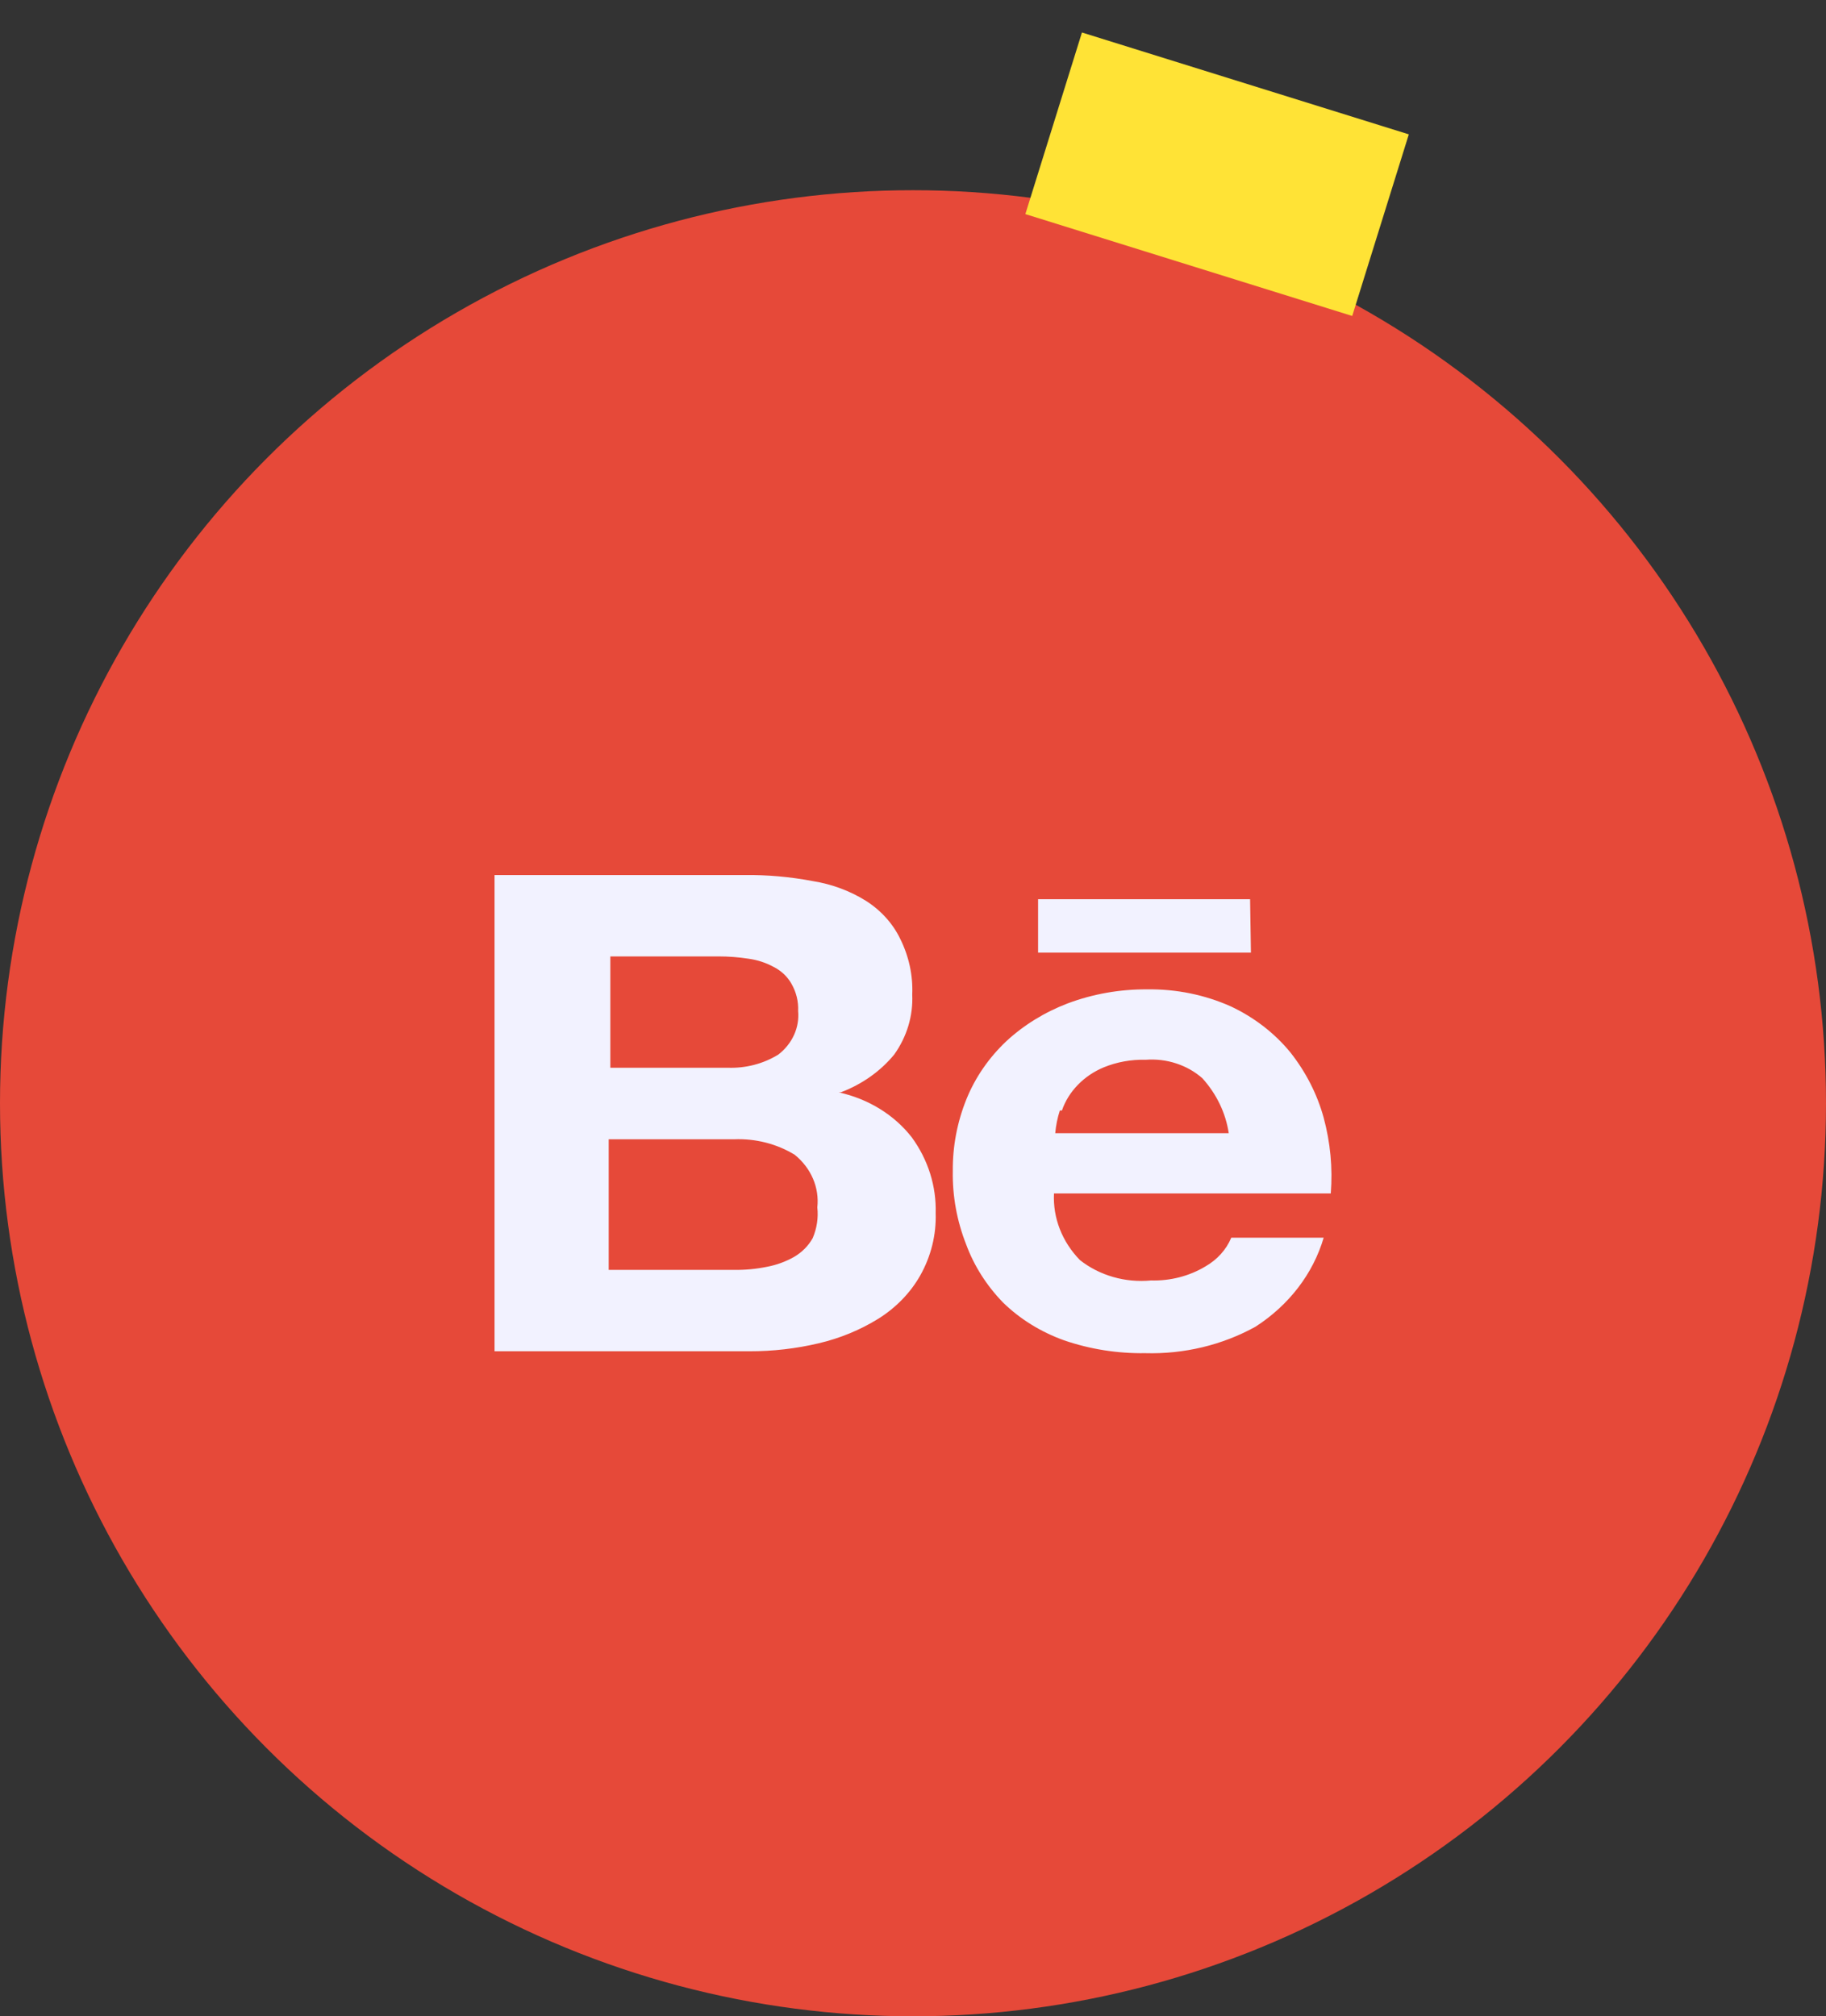 <svg width="48" height="53" viewBox="0 0 48 53" fill="none" xmlns="http://www.w3.org/2000/svg">
<rect x="0" y="0" width="48" height="53" fill="#333333" stroke="none"/>
<circle cx="24" cy="29" r="24" fill="#E64939"/>
<path d="M32.861 23.637H27.288V25.041H32.883L32.861 23.637ZM31.685 33.29C31.262 33.544 30.763 33.672 30.256 33.658C29.92 33.69 29.581 33.659 29.26 33.566C28.938 33.474 28.641 33.322 28.387 33.121C27.918 32.639 27.674 32.011 27.706 31.37H34.982C35.035 30.701 34.971 30.03 34.795 29.379C34.625 28.76 34.326 28.176 33.916 27.658C33.503 27.155 32.969 26.743 32.355 26.454C31.672 26.149 30.919 25.995 30.157 26.006C29.441 26.001 28.731 26.126 28.069 26.374C27.463 26.605 26.913 26.944 26.453 27.369C25.994 27.803 25.639 28.318 25.409 28.882C25.162 29.49 25.04 30.134 25.046 30.782C25.035 31.44 25.154 32.094 25.398 32.713C25.605 33.274 25.934 33.791 26.365 34.236C26.811 34.672 27.36 35.012 27.97 35.231C28.65 35.465 29.374 35.58 30.102 35.569C31.124 35.598 32.132 35.356 33.004 34.873C33.884 34.306 34.518 33.479 34.795 32.534H32.366C32.236 32.847 31.997 33.112 31.685 33.29ZM27.915 29.19C28 28.942 28.142 28.713 28.332 28.518C28.521 28.322 28.753 28.165 29.014 28.056C29.359 27.915 29.735 27.847 30.113 27.857C30.386 27.836 30.661 27.868 30.919 27.953C31.177 28.037 31.412 28.17 31.608 28.344C31.981 28.758 32.221 29.258 32.3 29.787H27.739C27.757 29.585 27.797 29.385 27.86 29.19H27.915ZM22.101 28.713C22.66 28.502 23.146 28.158 23.507 27.718C23.84 27.25 24.005 26.701 23.98 26.145C24.002 25.639 23.892 25.134 23.661 24.672C23.467 24.272 23.155 23.928 22.76 23.677C22.341 23.416 21.865 23.24 21.364 23.16C20.772 23.047 20.167 22.994 19.562 23.001H13V35.519H19.704C20.316 35.52 20.926 35.45 21.518 35.31C22.079 35.179 22.611 34.96 23.09 34.663C23.553 34.373 23.931 33.983 24.189 33.529C24.475 33.021 24.614 32.457 24.596 31.887C24.616 31.181 24.398 30.487 23.969 29.897C23.508 29.304 22.824 28.883 22.046 28.713H22.101ZM16.044 25.14H18.891C19.153 25.14 19.414 25.16 19.672 25.2C19.909 25.232 20.137 25.306 20.342 25.419C20.54 25.52 20.701 25.673 20.804 25.857C20.931 26.077 20.992 26.324 20.98 26.573C21 26.787 20.964 27.003 20.874 27.202C20.784 27.401 20.643 27.578 20.463 27.718C20.07 27.962 19.599 28.085 19.122 28.066H16.044V25.14ZM21.364 32.544C21.251 32.747 21.081 32.919 20.87 33.041C20.65 33.165 20.408 33.253 20.155 33.3C19.874 33.357 19.586 33.384 19.298 33.38H16.001V29.947H19.298C19.864 29.924 20.422 30.067 20.892 30.355C21.104 30.527 21.268 30.742 21.371 30.982C21.474 31.222 21.513 31.481 21.485 31.738C21.515 32.011 21.473 32.287 21.364 32.544Z" fill="#F2F2FF"/>
<rect x="28.441" y="0.854" width="9" height="5" transform="rotate(17.309 28.441 0.854)" fill="#FFE336"/>
</svg>
